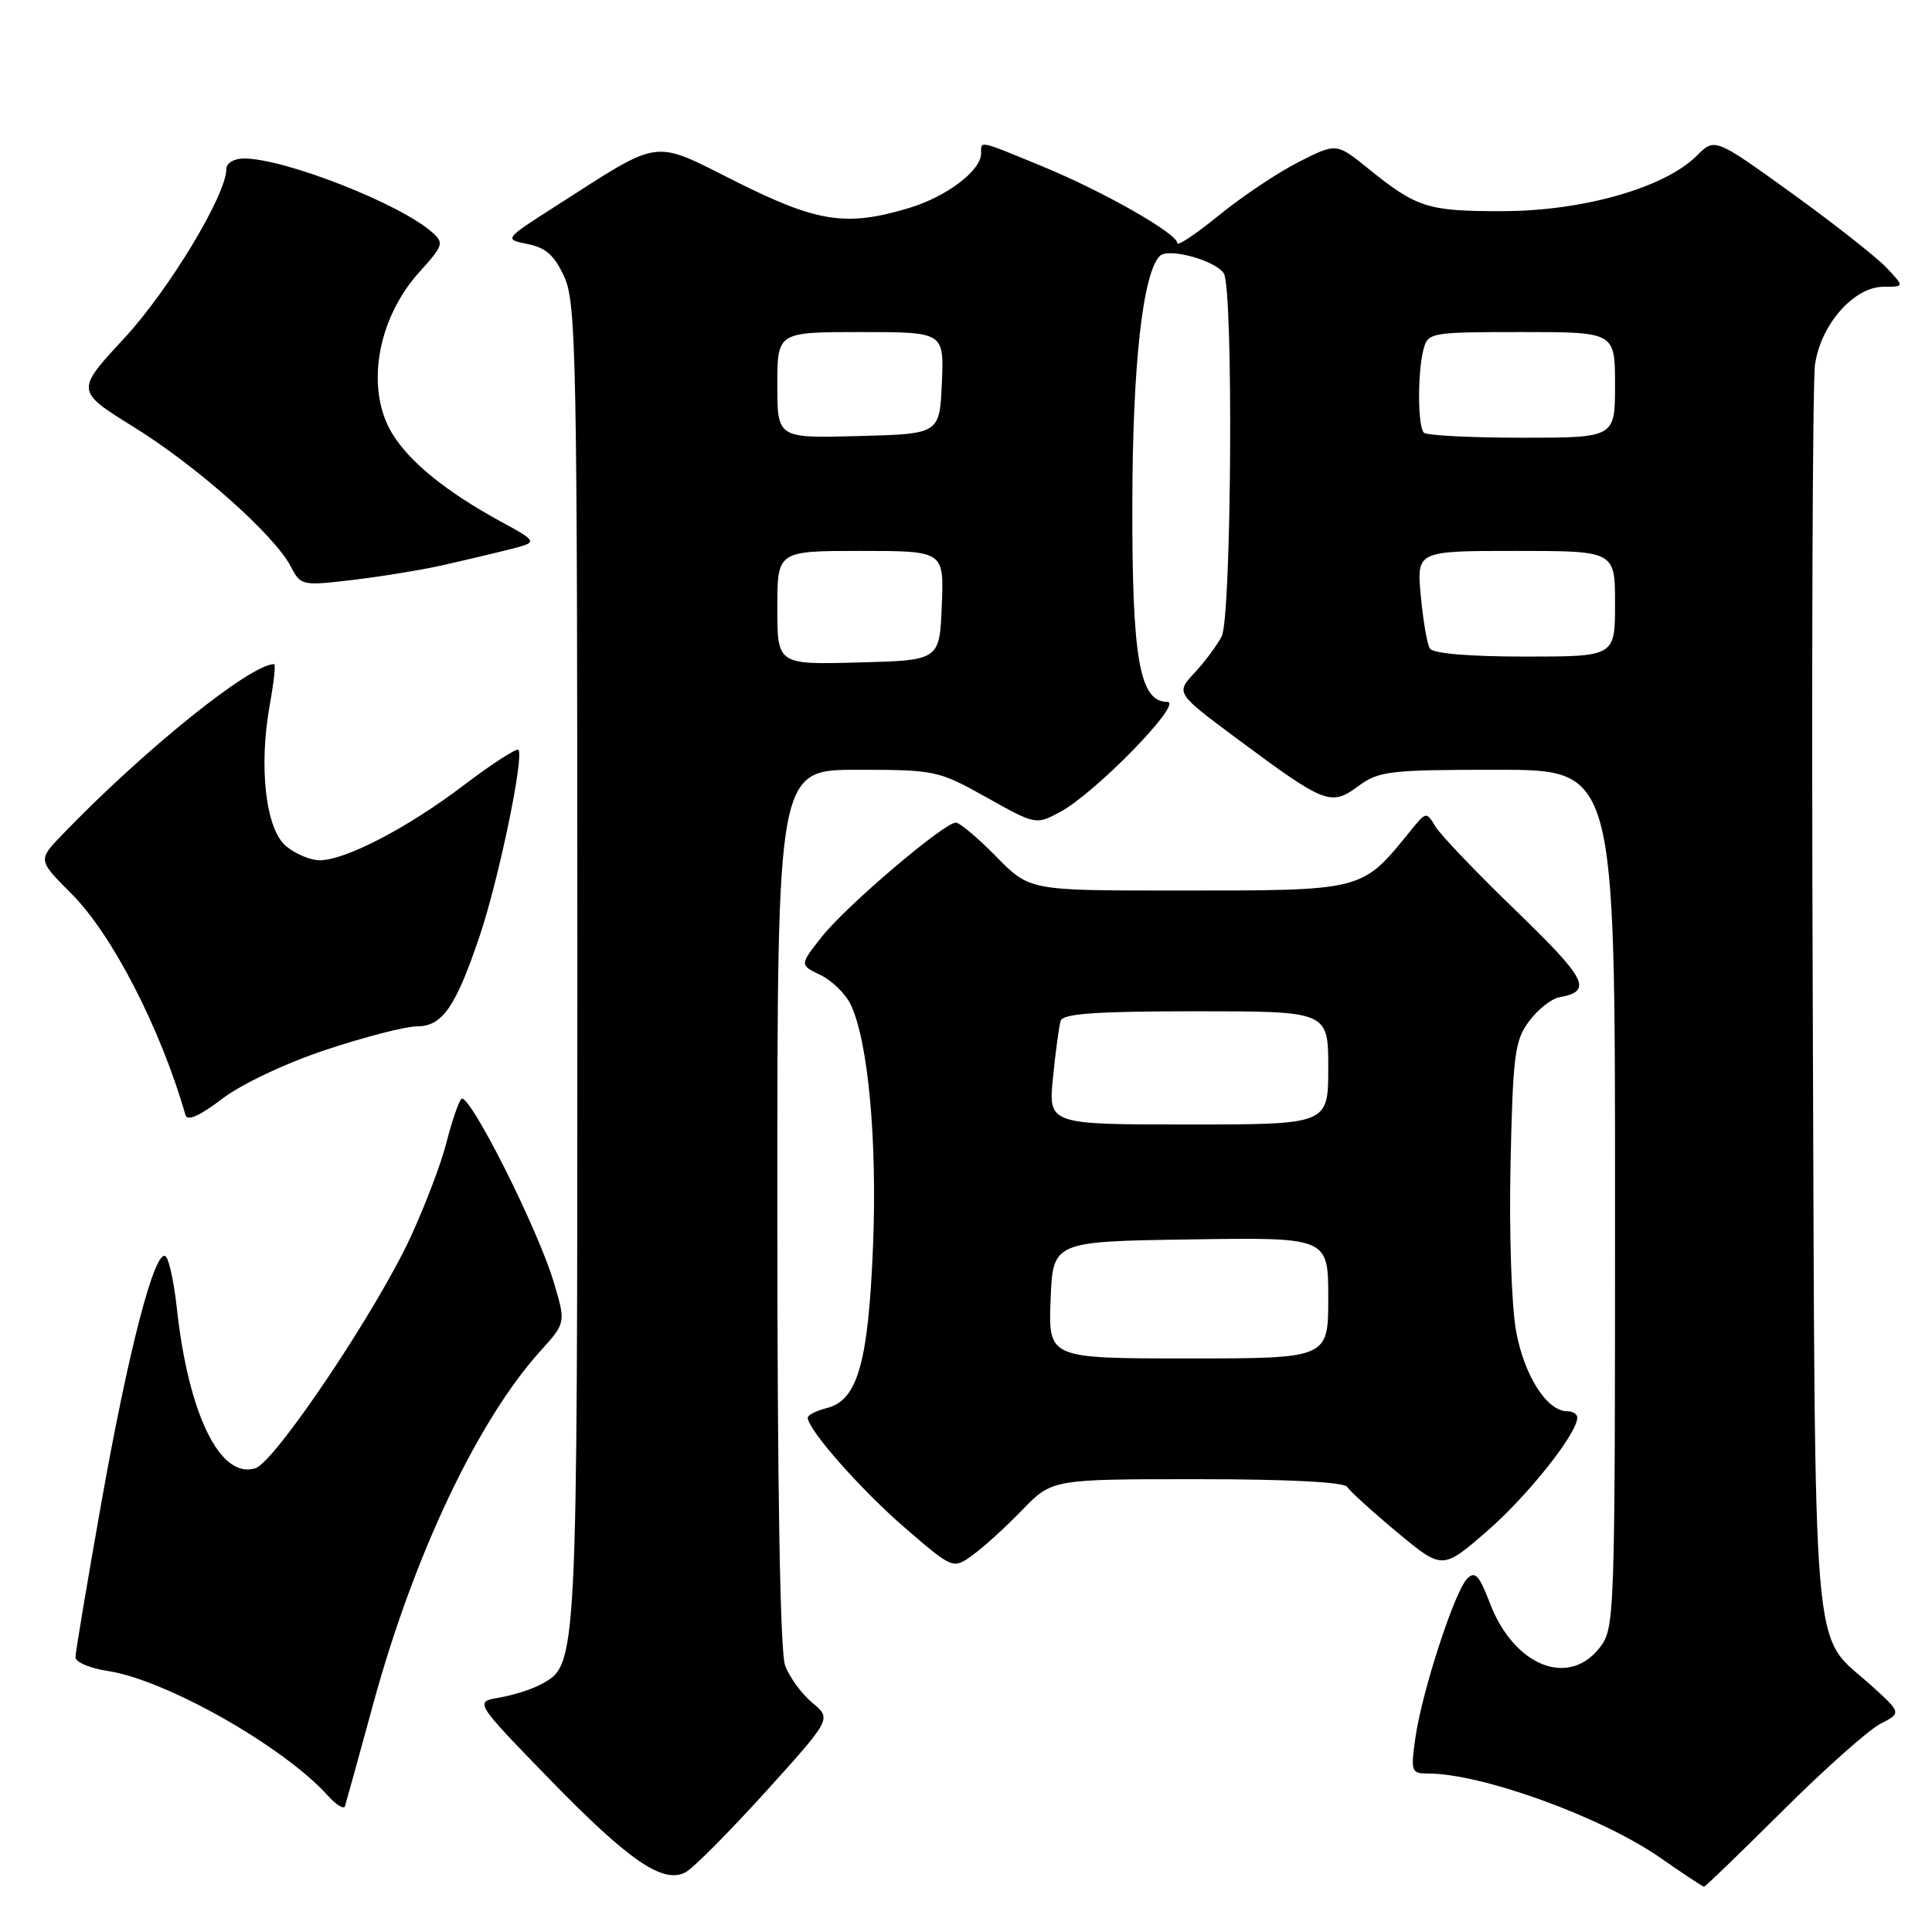 <?xml version="1.0" encoding="UTF-8" standalone="no"?>
<!DOCTYPE svg PUBLIC "-//W3C//DTD SVG 1.1//EN" "http://www.w3.org/Graphics/SVG/1.1/DTD/svg11.dtd" >
<svg xmlns="http://www.w3.org/2000/svg" xmlns:xlink="http://www.w3.org/1999/xlink" version="1.1" viewBox="0 0 256 256">
 <g >
 <path fill="currentColor"
d=" M 236.20 239.95 C 241.75 234.42 247.58 229.24 249.13 228.43 C 251.97 226.97 251.97 226.97 247.92 223.31 C 239.94 216.10 240.54 223.08 240.20 133.00 C 240.03 88.72 240.17 50.61 240.50 48.30 C 241.27 42.98 245.66 38.00 249.58 38.00 C 252.35 38.00 252.35 38.00 249.98 35.48 C 248.68 34.10 243.03 29.65 237.42 25.60 C 227.21 18.24 227.21 18.24 224.81 20.65 C 220.59 24.87 209.79 27.95 199.18 27.98 C 189.17 28.00 187.75 27.55 181.29 22.33 C 177.08 18.93 177.08 18.93 172.09 21.46 C 169.34 22.85 164.60 26.02 161.55 28.50 C 158.50 30.99 156.00 32.66 156.00 32.22 C 156.00 30.95 146.17 25.35 138.11 22.04 C 129.56 18.52 130.00 18.61 130.00 20.33 C 130.00 22.60 125.44 26.06 120.46 27.56 C 112.15 30.06 108.33 29.48 97.52 24.06 C 86.29 18.43 87.83 18.22 73.64 27.31 C 66.77 31.70 66.77 31.70 69.93 32.34 C 72.34 32.82 73.49 33.86 74.79 36.73 C 76.36 40.19 76.50 47.67 76.50 128.00 C 76.50 221.61 76.56 220.54 71.61 223.22 C 70.45 223.85 68.01 224.62 66.18 224.94 C 62.87 225.50 62.87 225.50 72.68 235.61 C 83.35 246.59 87.86 249.68 90.85 248.08 C 91.86 247.54 96.63 242.74 101.45 237.42 C 110.20 227.74 110.20 227.74 107.63 225.62 C 106.22 224.45 104.60 222.23 104.03 220.68 C 103.37 218.87 103.00 197.26 103.00 159.93 C 103.00 102.00 103.00 102.00 113.59 102.00 C 123.92 102.00 124.34 102.09 130.72 105.66 C 137.24 109.31 137.27 109.31 140.49 107.58 C 145.19 105.05 156.91 93.00 154.67 93.00 C 151.00 93.00 150.00 87.34 150.04 66.78 C 150.07 48.32 151.42 36.18 153.69 33.91 C 154.81 32.79 161.06 34.50 162.16 36.23 C 163.45 38.25 163.19 81.77 161.88 84.32 C 161.26 85.52 159.64 87.70 158.27 89.17 C 155.78 91.84 155.78 91.84 164.14 98.05 C 175.57 106.54 176.37 106.84 179.98 104.17 C 182.70 102.16 184.08 102.00 198.46 102.00 C 214.00 102.00 214.00 102.00 214.00 158.87 C 214.00 214.88 213.97 215.77 211.93 218.37 C 207.77 223.65 200.58 220.70 197.42 212.43 C 196.00 208.71 195.45 208.12 194.40 209.19 C 192.73 210.90 188.40 224.20 187.55 230.25 C 186.91 234.76 187.00 235.00 189.23 235.00 C 196.37 235.00 212.25 240.76 220.00 246.17 C 223.02 248.27 225.63 250.00 225.80 250.00 C 225.96 250.00 230.64 245.48 236.20 239.95 Z  M 49.49 225.65 C 54.84 206.07 63.32 188.18 71.61 179.01 C 74.98 175.28 74.98 175.28 73.38 169.91 C 71.26 162.76 62.05 144.51 61.12 145.62 C 60.72 146.11 59.84 148.70 59.16 151.39 C 58.49 154.07 56.35 159.70 54.42 163.89 C 49.89 173.70 36.45 193.72 33.84 194.55 C 29.17 196.03 24.96 187.42 23.42 173.23 C 23.04 169.78 22.37 166.73 21.92 166.45 C 20.49 165.56 17.03 178.86 13.46 198.95 C 11.56 209.66 10.00 218.95 10.00 219.59 C 10.00 220.24 11.92 221.06 14.26 221.41 C 21.98 222.57 37.58 231.41 43.47 237.96 C 44.56 239.17 45.57 239.78 45.71 239.33 C 45.86 238.87 47.56 232.72 49.49 225.65 Z  M 135.45 200.08 C 139.41 196.00 139.41 196.00 158.64 196.00 C 170.72 196.00 178.12 196.38 178.52 197.03 C 178.86 197.59 181.85 200.30 185.14 203.04 C 191.13 208.02 191.13 208.02 197.08 202.85 C 202.46 198.17 209.00 189.93 209.00 187.83 C 209.00 187.37 208.40 187.00 207.67 187.00 C 204.99 187.00 201.99 182.33 200.90 176.44 C 200.28 173.09 199.96 163.45 200.15 154.32 C 200.47 139.75 200.71 137.87 202.61 135.32 C 203.76 133.77 205.56 132.34 206.61 132.15 C 211.07 131.33 210.31 129.81 200.92 120.72 C 195.67 115.65 190.84 110.60 190.19 109.50 C 189.02 107.54 188.96 107.55 186.97 110.00 C 180.33 118.17 180.99 118.00 155.58 118.00 C 136.42 118.00 136.42 118.00 132.00 113.50 C 129.57 111.02 127.16 109.00 126.65 109.00 C 125.10 109.00 112.17 120.00 108.95 124.06 C 105.94 127.86 105.94 127.86 108.71 129.19 C 110.24 129.92 112.04 131.69 112.73 133.13 C 115.03 137.93 116.25 151.13 115.68 165.14 C 115.05 180.60 113.63 185.55 109.57 186.57 C 108.15 186.93 107.01 187.51 107.03 187.86 C 107.09 189.49 114.12 197.45 119.89 202.43 C 126.28 207.94 126.28 207.94 128.89 206.05 C 130.33 205.02 133.28 202.33 135.45 200.08 Z  M 43.20 139.10 C 48.32 137.40 53.73 136.00 55.23 136.00 C 58.61 136.00 60.36 133.48 63.55 124.05 C 66.05 116.68 69.49 100.15 68.69 99.36 C 68.44 99.11 65.14 101.24 61.37 104.11 C 53.95 109.73 45.79 113.97 42.36 113.99 C 41.18 114.00 39.19 113.17 37.94 112.15 C 35.20 109.93 34.24 101.60 35.77 93.25 C 36.29 90.36 36.55 88.00 36.32 88.00 C 33.18 88.00 19.06 99.37 8.26 110.59 C 5.01 113.96 5.01 113.96 9.45 118.40 C 14.85 123.79 21.28 136.27 24.58 147.76 C 24.82 148.59 26.48 147.86 29.42 145.61 C 32.00 143.64 37.82 140.89 43.20 139.10 Z  M 58.50 74.93 C 61.25 74.31 65.26 73.37 67.42 72.82 C 71.34 71.83 71.34 71.83 66.34 69.10 C 59.16 65.17 54.33 61.27 52.02 57.53 C 48.38 51.64 49.92 42.31 55.55 36.07 C 58.76 32.52 58.87 32.19 57.24 30.76 C 52.92 26.96 37.71 21.00 32.32 21.00 C 31.03 21.00 30.00 21.60 30.00 22.37 C 30.00 25.80 22.41 38.39 16.48 44.80 C 10.00 51.79 10.00 51.79 17.75 56.60 C 26.11 61.78 36.39 70.92 38.54 75.08 C 39.85 77.60 40.02 77.64 46.69 76.85 C 50.43 76.41 55.75 75.54 58.50 74.93 Z  M 103.00 80.53 C 103.00 73.00 103.00 73.00 114.04 73.00 C 125.09 73.00 125.09 73.00 124.79 80.25 C 124.50 87.50 124.50 87.50 113.75 87.78 C 103.00 88.07 103.00 88.07 103.00 80.53 Z  M 189.46 85.93 C 189.10 85.34 188.56 82.19 188.26 78.93 C 187.72 73.00 187.72 73.00 200.86 73.00 C 214.00 73.00 214.00 73.00 214.00 80.00 C 214.00 87.00 214.00 87.00 202.06 87.00 C 194.67 87.00 189.87 86.59 189.46 85.93 Z  M 103.00 51.03 C 103.00 44.00 103.00 44.00 114.05 44.00 C 125.09 44.00 125.09 44.00 124.80 50.75 C 124.50 57.50 124.50 57.50 113.75 57.78 C 103.00 58.07 103.00 58.07 103.00 51.03 Z  M 188.67 57.33 C 187.84 56.51 187.82 49.29 188.63 46.25 C 189.21 44.07 189.62 44.00 201.62 44.00 C 214.00 44.00 214.00 44.00 214.00 51.00 C 214.00 58.00 214.00 58.00 201.67 58.00 C 194.88 58.00 189.03 57.70 188.67 57.33 Z  M 139.21 172.25 C 139.50 164.50 139.50 164.50 157.75 164.23 C 176.00 163.95 176.00 163.95 176.00 171.98 C 176.00 180.00 176.00 180.00 157.46 180.00 C 138.92 180.00 138.92 180.00 139.21 172.25 Z  M 139.53 142.75 C 139.87 139.31 140.33 135.94 140.55 135.25 C 140.84 134.31 145.32 134.00 158.47 134.00 C 176.00 134.00 176.00 134.00 176.00 141.50 C 176.00 149.00 176.00 149.00 157.45 149.00 C 138.90 149.00 138.90 149.00 139.53 142.75 Z "/>
</g>
</svg>